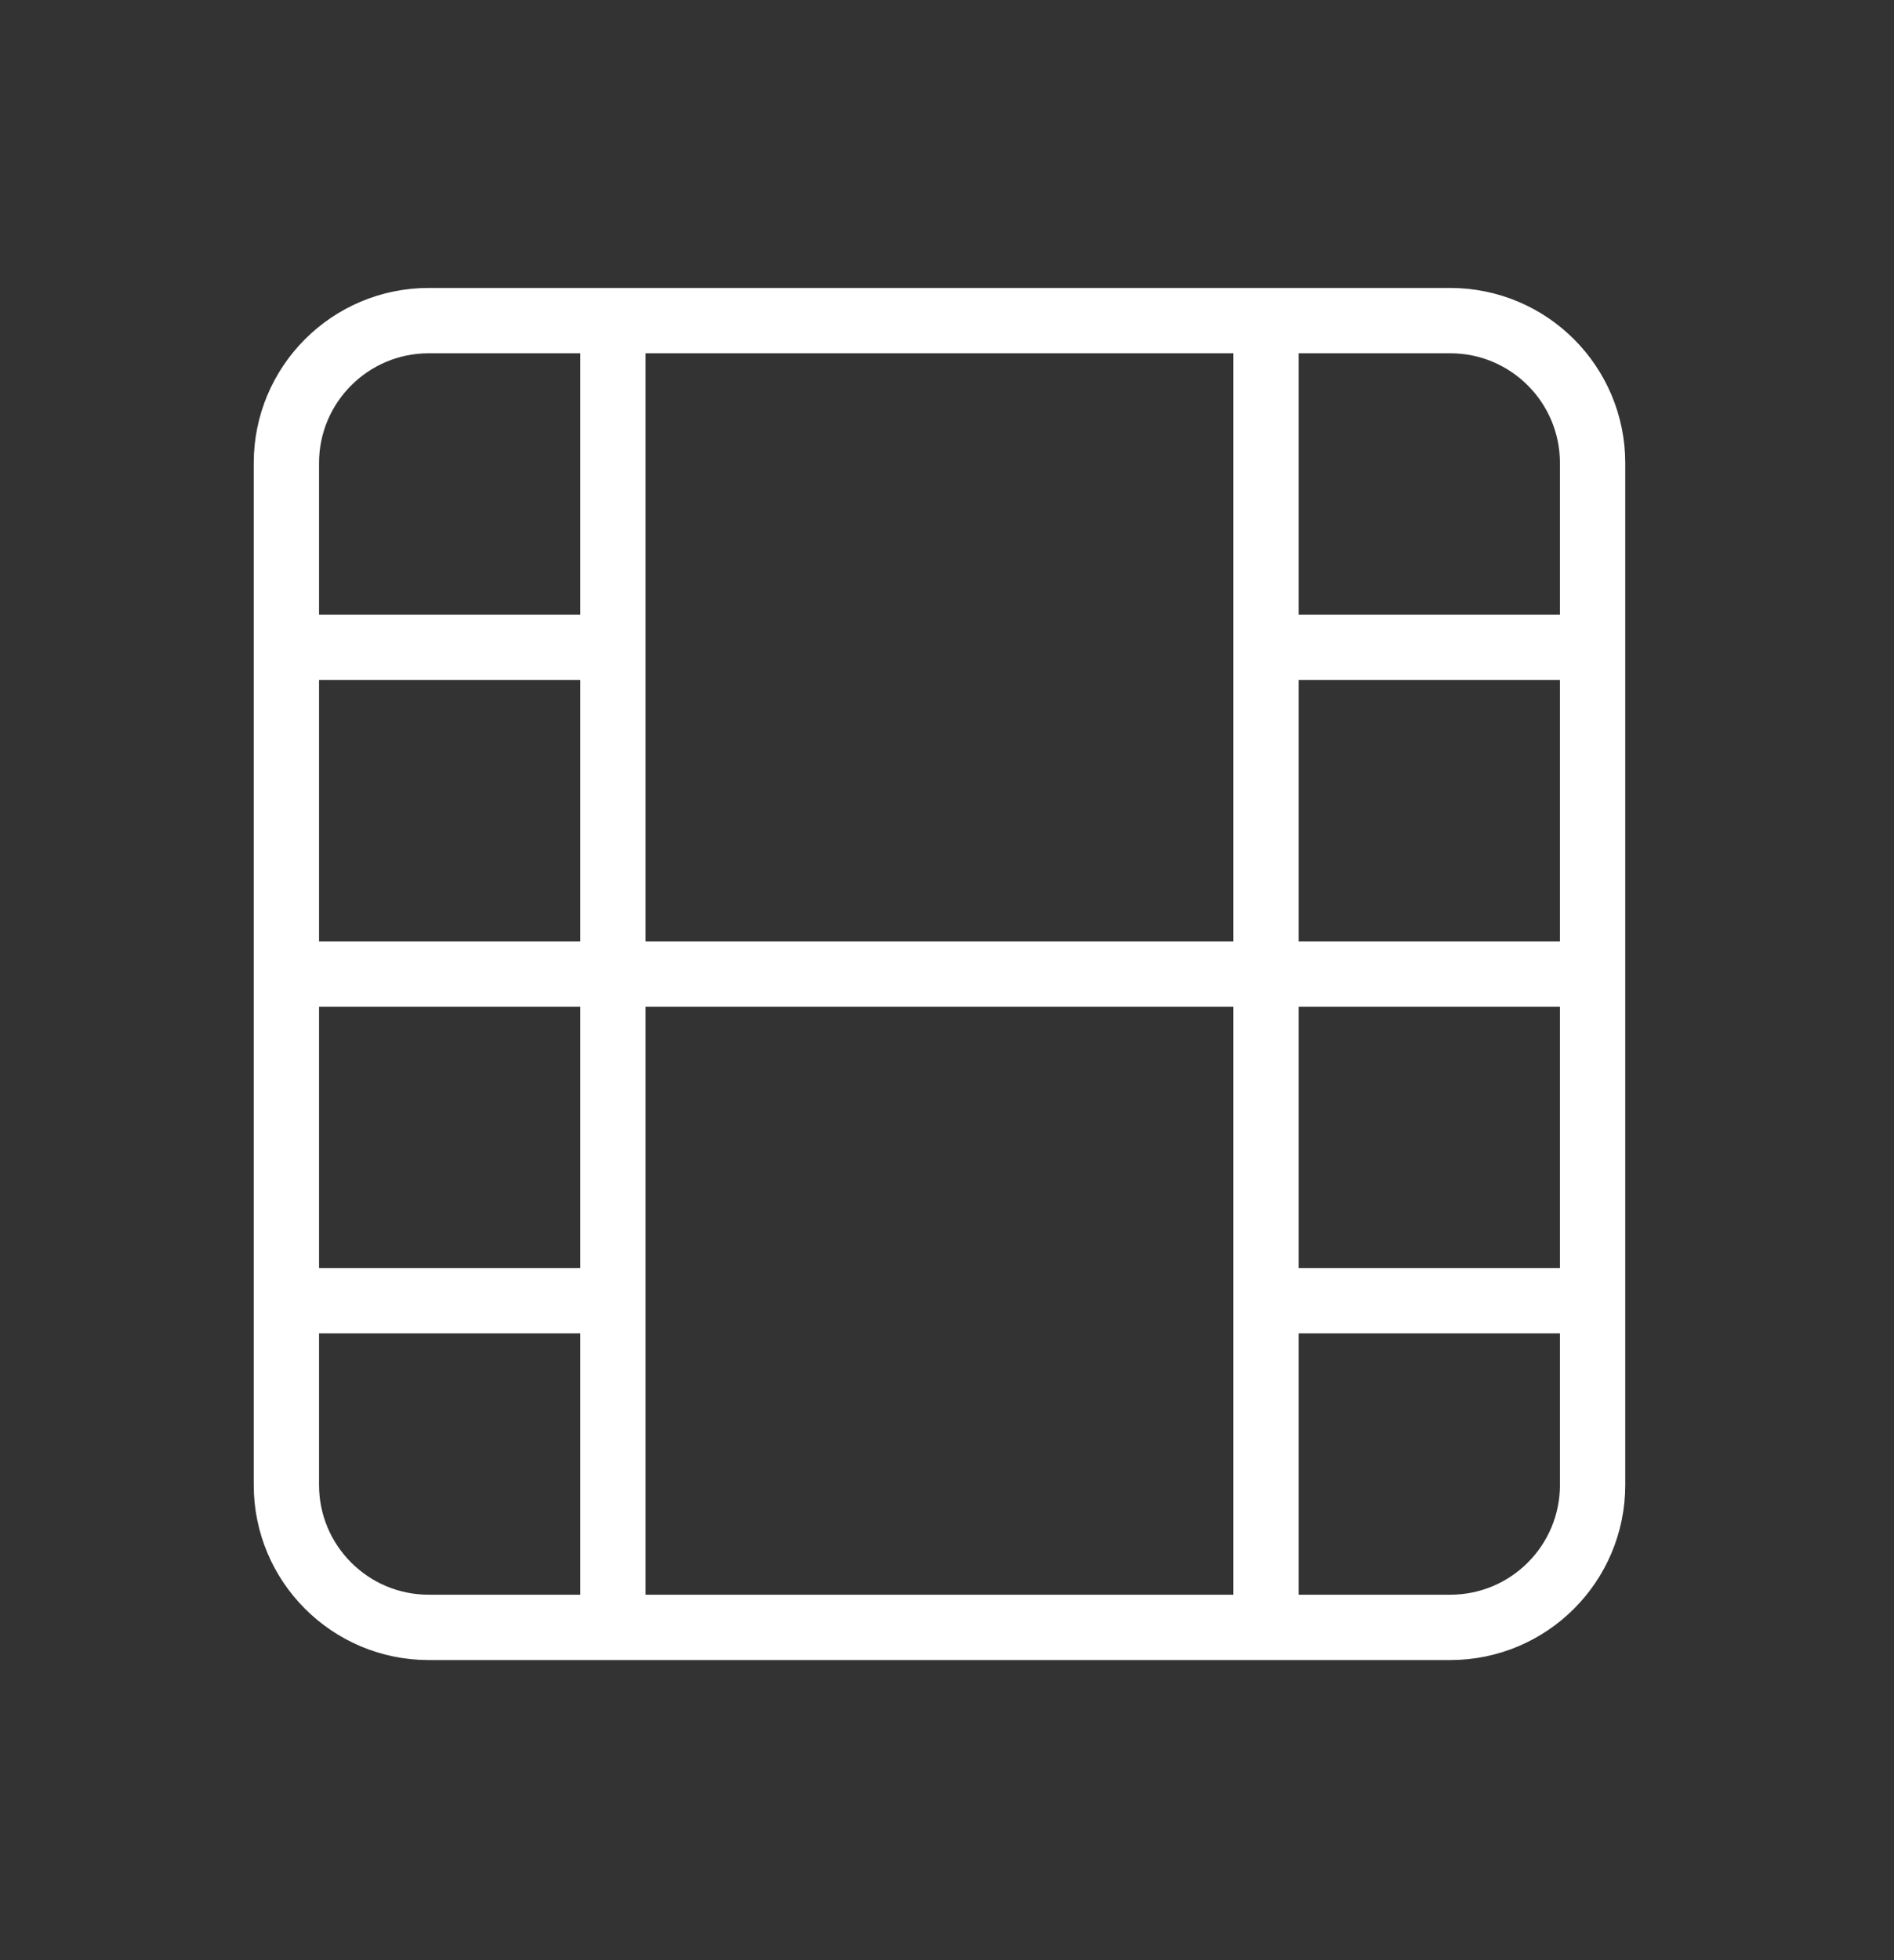 <svg width="29" height="30" viewBox="0 0 29 30" fill="none" xmlns="http://www.w3.org/2000/svg">
<rect x="0" y="0" width="29" height="30" fill="#333333" stroke="none"/>
<path d="M9.385 4.907V24.907M19.385 4.907V24.907M4.385 14.907H24.385M4.385 9.907H9.385M4.385 19.907H9.385M19.385 19.907H24.385M19.385 9.907H24.385M6.565 4.907H22.205C23.409 4.907 24.385 5.883 24.385 7.087V22.727C24.385 23.931 23.409 24.907 22.205 24.907H6.565C5.361 24.907 4.385 23.931 4.385 22.727V7.087C4.385 5.883 5.361 4.907 6.565 4.907Z" stroke="white" stroke-linecap="round" stroke-linejoin="round"/>
</svg>
